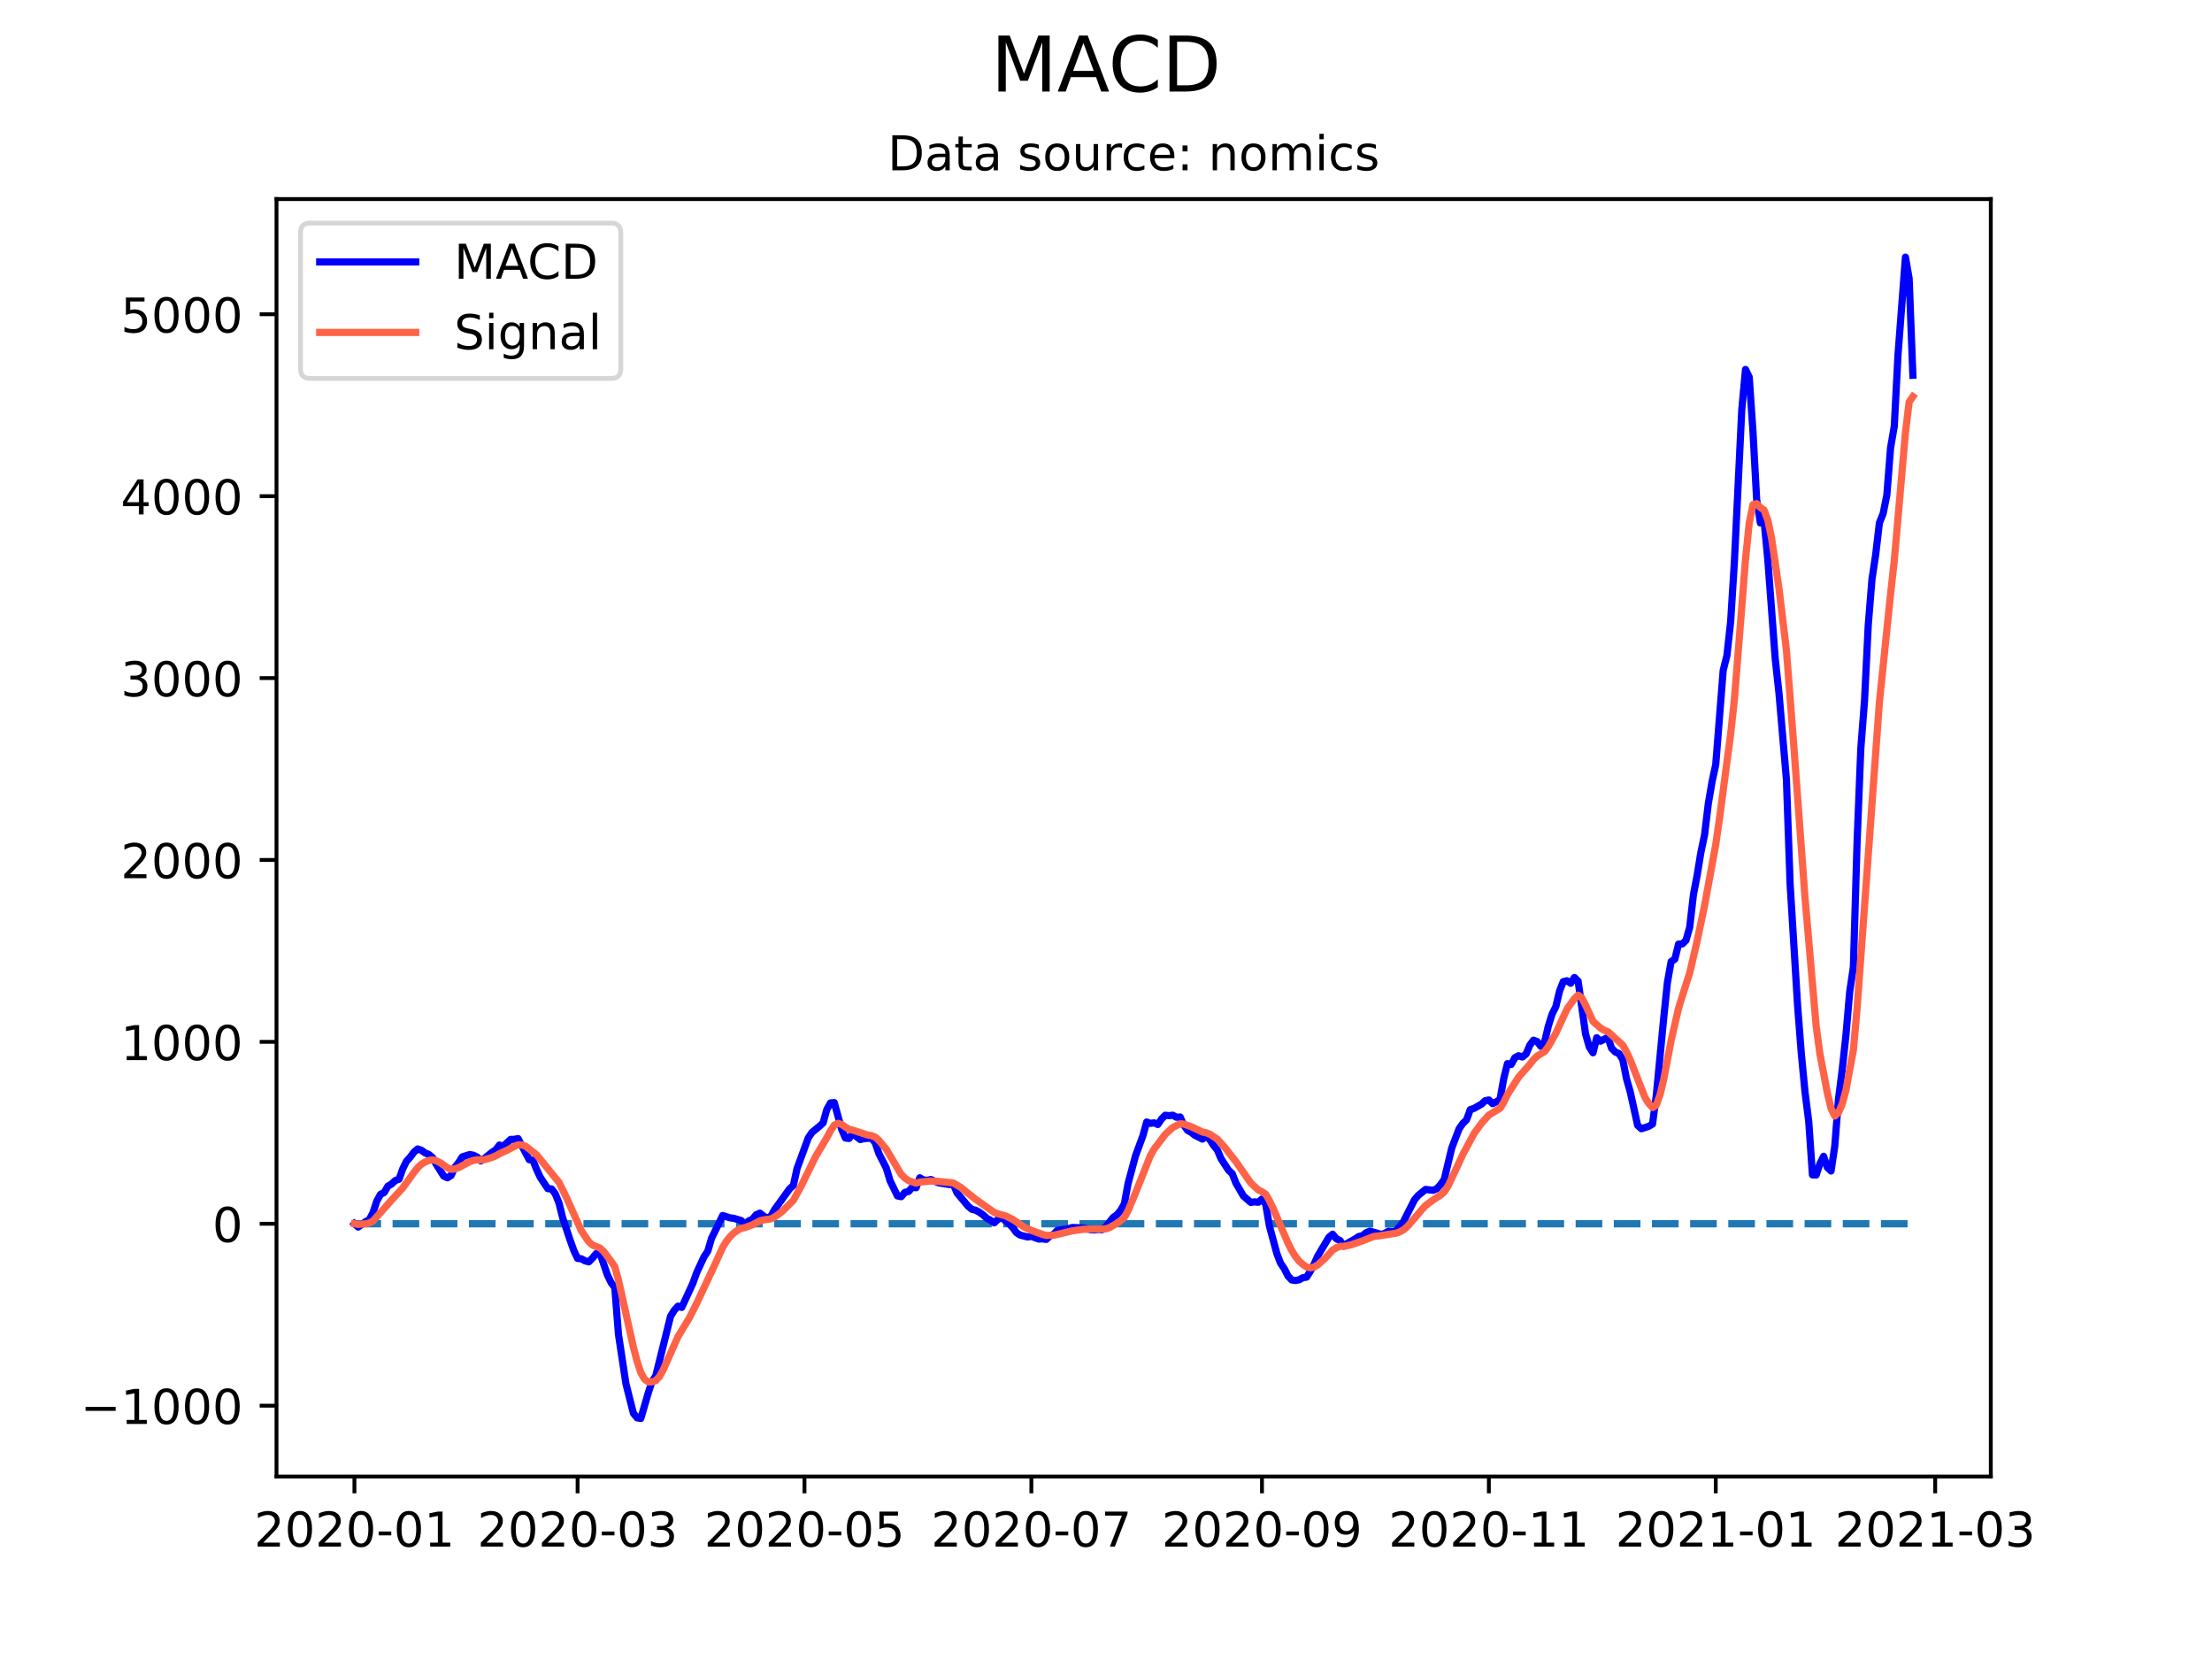 <?xml version="1.0" encoding="utf-8" standalone="no"?>
<!DOCTYPE svg PUBLIC "-//W3C//DTD SVG 1.1//EN"
  "http://www.w3.org/Graphics/SVG/1.1/DTD/svg11.dtd">
<!-- Created with matplotlib (https://matplotlib.org/) -->
<svg height="345.6pt" version="1.1" viewBox="0 0 460.8 345.6" width="460.8pt" xmlns="http://www.w3.org/2000/svg" xmlns:xlink="http://www.w3.org/1999/xlink">
 <defs>
  <style type="text/css">*{stroke-linecap:butt;stroke-linejoin:round;}</style>
 </defs>
 <g id="figure_1">
  <g id="patch_1">
   <path d="M 0 345.6 
L 460.8 345.6 
L 460.8 0 
L 0 0 
z
" style="fill:#ffffff;"/>
  </g>
  <g id="axes_1">
   <g id="patch_2">
    <path d="M 57.6 307.584 
L 414.72 307.584 
L 414.72 41.472 
L 57.6 41.472 
z
" style="fill:#ffffff;"/>
   </g>
   <g id="matplotlib.axis_1">
    <g id="xtick_1">
     <g id="line2d_1">
      <defs>
       <path d="M 0 0 
L 0 3.5 
" id="ma1fef94add" style="stroke:#000000;stroke-width:0.8;"/>
      </defs>
      <g>
       <use style="stroke:#000000;stroke-width:0.8;" x="73.833" xlink:href="#ma1fef94add" y="307.584"/>
      </g>
     </g>
     <g id="text_1">
      <!-- 2020-01 -->
      <g transform="translate(52.941 322.182)scale(0.1 -0.1)">
       <defs>
        <path d="M 19.188 8.297 
L 53.609 8.297 
L 53.609 0 
L 7.328 0 
L 7.328 8.297 
Q 12.938 14.109 22.625 23.891 
Q 32.328 33.688 34.812 36.531 
Q 39.547 41.844 41.422 45.531 
Q 43.312 49.219 43.312 52.781 
Q 43.312 58.594 39.234 62.25 
Q 35.156 65.922 28.609 65.922 
Q 23.969 65.922 18.812 64.312 
Q 13.672 62.703 7.812 59.422 
L 7.812 69.391 
Q 13.766 71.781 18.938 73 
Q 24.125 74.219 28.422 74.219 
Q 39.75 74.219 46.484 68.547 
Q 53.219 62.891 53.219 53.422 
Q 53.219 48.922 51.531 44.891 
Q 49.859 40.875 45.406 35.406 
Q 44.188 33.984 37.641 27.219 
Q 31.109 20.453 19.188 8.297 
z
" id="DejaVuSans-50"/>
        <path d="M 31.781 66.406 
Q 24.172 66.406 20.328 58.906 
Q 16.5 51.422 16.5 36.375 
Q 16.5 21.391 20.328 13.891 
Q 24.172 6.391 31.781 6.391 
Q 39.453 6.391 43.281 13.891 
Q 47.125 21.391 47.125 36.375 
Q 47.125 51.422 43.281 58.906 
Q 39.453 66.406 31.781 66.406 
z
M 31.781 74.219 
Q 44.047 74.219 50.516 64.516 
Q 56.984 54.828 56.984 36.375 
Q 56.984 17.969 50.516 8.266 
Q 44.047 -1.422 31.781 -1.422 
Q 19.531 -1.422 13.062 8.266 
Q 6.594 17.969 6.594 36.375 
Q 6.594 54.828 13.062 64.516 
Q 19.531 74.219 31.781 74.219 
z
" id="DejaVuSans-48"/>
        <path d="M 4.891 31.391 
L 31.203 31.391 
L 31.203 23.391 
L 4.891 23.391 
z
" id="DejaVuSans-45"/>
        <path d="M 12.406 8.297 
L 28.516 8.297 
L 28.516 63.922 
L 10.984 60.406 
L 10.984 69.391 
L 28.422 72.906 
L 38.281 72.906 
L 38.281 8.297 
L 54.391 8.297 
L 54.391 0 
L 12.406 0 
z
" id="DejaVuSans-49"/>
       </defs>
       <use xlink:href="#DejaVuSans-50"/>
       <use x="63.623" xlink:href="#DejaVuSans-48"/>
       <use x="127.246" xlink:href="#DejaVuSans-50"/>
       <use x="190.869" xlink:href="#DejaVuSans-48"/>
       <use x="254.492" xlink:href="#DejaVuSans-45"/>
       <use x="290.576" xlink:href="#DejaVuSans-48"/>
       <use x="354.199" xlink:href="#DejaVuSans-49"/>
      </g>
     </g>
    </g>
    <g id="xtick_2">
     <g id="line2d_2">
      <g>
       <use style="stroke:#000000;stroke-width:0.8;" x="120.323" xlink:href="#ma1fef94add" y="307.584"/>
      </g>
     </g>
     <g id="text_2">
      <!-- 2020-03 -->
      <g transform="translate(99.431 322.182)scale(0.1 -0.1)">
       <defs>
        <path d="M 40.578 39.312 
Q 47.656 37.797 51.625 33 
Q 55.609 28.219 55.609 21.188 
Q 55.609 10.406 48.188 4.484 
Q 40.766 -1.422 27.094 -1.422 
Q 22.516 -1.422 17.656 -0.516 
Q 12.797 0.391 7.625 2.203 
L 7.625 11.719 
Q 11.719 9.328 16.594 8.109 
Q 21.484 6.891 26.812 6.891 
Q 36.078 6.891 40.938 10.547 
Q 45.797 14.203 45.797 21.188 
Q 45.797 27.641 41.281 31.266 
Q 36.766 34.906 28.719 34.906 
L 20.219 34.906 
L 20.219 43.016 
L 29.109 43.016 
Q 36.375 43.016 40.234 45.922 
Q 44.094 48.828 44.094 54.297 
Q 44.094 59.906 40.109 62.906 
Q 36.141 65.922 28.719 65.922 
Q 24.656 65.922 20.016 65.031 
Q 15.375 64.156 9.812 62.312 
L 9.812 71.094 
Q 15.438 72.656 20.344 73.438 
Q 25.25 74.219 29.594 74.219 
Q 40.828 74.219 47.359 69.109 
Q 53.906 64.016 53.906 55.328 
Q 53.906 49.266 50.438 45.094 
Q 46.969 40.922 40.578 39.312 
z
" id="DejaVuSans-51"/>
       </defs>
       <use xlink:href="#DejaVuSans-50"/>
       <use x="63.623" xlink:href="#DejaVuSans-48"/>
       <use x="127.246" xlink:href="#DejaVuSans-50"/>
       <use x="190.869" xlink:href="#DejaVuSans-48"/>
       <use x="254.492" xlink:href="#DejaVuSans-45"/>
       <use x="290.576" xlink:href="#DejaVuSans-48"/>
       <use x="354.199" xlink:href="#DejaVuSans-51"/>
      </g>
     </g>
    </g>
    <g id="xtick_3">
     <g id="line2d_3">
      <g>
       <use style="stroke:#000000;stroke-width:0.8;" x="167.587" xlink:href="#ma1fef94add" y="307.584"/>
      </g>
     </g>
     <g id="text_3">
      <!-- 2020-05 -->
      <g transform="translate(146.696 322.182)scale(0.1 -0.1)">
       <defs>
        <path d="M 10.797 72.906 
L 49.516 72.906 
L 49.516 64.594 
L 19.828 64.594 
L 19.828 46.734 
Q 21.969 47.469 24.109 47.828 
Q 26.266 48.188 28.422 48.188 
Q 40.625 48.188 47.75 41.5 
Q 54.891 34.812 54.891 23.391 
Q 54.891 11.625 47.562 5.094 
Q 40.234 -1.422 26.906 -1.422 
Q 22.312 -1.422 17.547 -0.641 
Q 12.797 0.141 7.719 1.703 
L 7.719 11.625 
Q 12.109 9.234 16.797 8.062 
Q 21.484 6.891 26.703 6.891 
Q 35.156 6.891 40.078 11.328 
Q 45.016 15.766 45.016 23.391 
Q 45.016 31 40.078 35.438 
Q 35.156 39.891 26.703 39.891 
Q 22.75 39.891 18.812 39.016 
Q 14.891 38.141 10.797 36.281 
z
" id="DejaVuSans-53"/>
       </defs>
       <use xlink:href="#DejaVuSans-50"/>
       <use x="63.623" xlink:href="#DejaVuSans-48"/>
       <use x="127.246" xlink:href="#DejaVuSans-50"/>
       <use x="190.869" xlink:href="#DejaVuSans-48"/>
       <use x="254.492" xlink:href="#DejaVuSans-45"/>
       <use x="290.576" xlink:href="#DejaVuSans-48"/>
       <use x="354.199" xlink:href="#DejaVuSans-53"/>
      </g>
     </g>
    </g>
    <g id="xtick_4">
     <g id="line2d_4">
      <g>
       <use style="stroke:#000000;stroke-width:0.8;" x="214.852" xlink:href="#ma1fef94add" y="307.584"/>
      </g>
     </g>
     <g id="text_4">
      <!-- 2020-07 -->
      <g transform="translate(193.961 322.182)scale(0.1 -0.1)">
       <defs>
        <path d="M 8.203 72.906 
L 55.078 72.906 
L 55.078 68.703 
L 28.609 0 
L 18.312 0 
L 43.219 64.594 
L 8.203 64.594 
z
" id="DejaVuSans-55"/>
       </defs>
       <use xlink:href="#DejaVuSans-50"/>
       <use x="63.623" xlink:href="#DejaVuSans-48"/>
       <use x="127.246" xlink:href="#DejaVuSans-50"/>
       <use x="190.869" xlink:href="#DejaVuSans-48"/>
       <use x="254.492" xlink:href="#DejaVuSans-45"/>
       <use x="290.576" xlink:href="#DejaVuSans-48"/>
       <use x="354.199" xlink:href="#DejaVuSans-55"/>
      </g>
     </g>
    </g>
    <g id="xtick_5">
     <g id="line2d_5">
      <g>
       <use style="stroke:#000000;stroke-width:0.8;" x="262.892" xlink:href="#ma1fef94add" y="307.584"/>
      </g>
     </g>
     <g id="text_5">
      <!-- 2020-09 -->
      <g transform="translate(242 322.182)scale(0.1 -0.1)">
       <defs>
        <path d="M 10.984 1.516 
L 10.984 10.5 
Q 14.703 8.734 18.5 7.812 
Q 22.312 6.891 25.984 6.891 
Q 35.75 6.891 40.891 13.453 
Q 46.047 20.016 46.781 33.406 
Q 43.953 29.203 39.594 26.953 
Q 35.25 24.703 29.984 24.703 
Q 19.047 24.703 12.672 31.312 
Q 6.297 37.938 6.297 49.422 
Q 6.297 60.641 12.938 67.422 
Q 19.578 74.219 30.609 74.219 
Q 43.266 74.219 49.922 64.516 
Q 56.594 54.828 56.594 36.375 
Q 56.594 19.141 48.406 8.859 
Q 40.234 -1.422 26.422 -1.422 
Q 22.703 -1.422 18.891 -0.688 
Q 15.094 0.047 10.984 1.516 
z
M 30.609 32.422 
Q 37.25 32.422 41.125 36.953 
Q 45.016 41.5 45.016 49.422 
Q 45.016 57.281 41.125 61.844 
Q 37.25 66.406 30.609 66.406 
Q 23.969 66.406 20.094 61.844 
Q 16.219 57.281 16.219 49.422 
Q 16.219 41.5 20.094 36.953 
Q 23.969 32.422 30.609 32.422 
z
" id="DejaVuSans-57"/>
       </defs>
       <use xlink:href="#DejaVuSans-50"/>
       <use x="63.623" xlink:href="#DejaVuSans-48"/>
       <use x="127.246" xlink:href="#DejaVuSans-50"/>
       <use x="190.869" xlink:href="#DejaVuSans-48"/>
       <use x="254.492" xlink:href="#DejaVuSans-45"/>
       <use x="290.576" xlink:href="#DejaVuSans-48"/>
       <use x="354.199" xlink:href="#DejaVuSans-57"/>
      </g>
     </g>
    </g>
    <g id="xtick_6">
     <g id="line2d_6">
      <g>
       <use style="stroke:#000000;stroke-width:0.8;" x="310.156" xlink:href="#ma1fef94add" y="307.584"/>
      </g>
     </g>
     <g id="text_6">
      <!-- 2020-11 -->
      <g transform="translate(289.265 322.182)scale(0.1 -0.1)">
       <use xlink:href="#DejaVuSans-50"/>
       <use x="63.623" xlink:href="#DejaVuSans-48"/>
       <use x="127.246" xlink:href="#DejaVuSans-50"/>
       <use x="190.869" xlink:href="#DejaVuSans-48"/>
       <use x="254.492" xlink:href="#DejaVuSans-45"/>
       <use x="290.576" xlink:href="#DejaVuSans-49"/>
       <use x="354.199" xlink:href="#DejaVuSans-49"/>
      </g>
     </g>
    </g>
    <g id="xtick_7">
     <g id="line2d_7">
      <g>
       <use style="stroke:#000000;stroke-width:0.8;" x="357.421" xlink:href="#ma1fef94add" y="307.584"/>
      </g>
     </g>
     <g id="text_7">
      <!-- 2021-01 -->
      <g transform="translate(336.53 322.182)scale(0.1 -0.1)">
       <use xlink:href="#DejaVuSans-50"/>
       <use x="63.623" xlink:href="#DejaVuSans-48"/>
       <use x="127.246" xlink:href="#DejaVuSans-50"/>
       <use x="190.869" xlink:href="#DejaVuSans-49"/>
       <use x="254.492" xlink:href="#DejaVuSans-45"/>
       <use x="290.576" xlink:href="#DejaVuSans-48"/>
       <use x="354.199" xlink:href="#DejaVuSans-49"/>
      </g>
     </g>
    </g>
    <g id="xtick_8">
     <g id="line2d_8">
      <g>
       <use style="stroke:#000000;stroke-width:0.8;" x="403.136" xlink:href="#ma1fef94add" y="307.584"/>
      </g>
     </g>
     <g id="text_8">
      <!-- 2021-03 -->
      <g transform="translate(382.245 322.182)scale(0.1 -0.1)">
       <use xlink:href="#DejaVuSans-50"/>
       <use x="63.623" xlink:href="#DejaVuSans-48"/>
       <use x="127.246" xlink:href="#DejaVuSans-50"/>
       <use x="190.869" xlink:href="#DejaVuSans-49"/>
       <use x="254.492" xlink:href="#DejaVuSans-45"/>
       <use x="290.576" xlink:href="#DejaVuSans-48"/>
       <use x="354.199" xlink:href="#DejaVuSans-51"/>
      </g>
     </g>
    </g>
   </g>
   <g id="matplotlib.axis_2">
    <g id="ytick_1">
     <g id="line2d_9">
      <defs>
       <path d="M 0 0 
L -3.5 0 
" id="m69cfa58039" style="stroke:#000000;stroke-width:0.8;"/>
      </defs>
      <g>
       <use style="stroke:#000000;stroke-width:0.8;" x="57.6" xlink:href="#m69cfa58039" y="292.826"/>
      </g>
     </g>
     <g id="text_9">
      <!-- −1000 -->
      <g transform="translate(16.77 296.626)scale(0.1 -0.1)">
       <defs>
        <path d="M 10.594 35.5 
L 73.188 35.5 
L 73.188 27.203 
L 10.594 27.203 
z
" id="DejaVuSans-8722"/>
       </defs>
       <use xlink:href="#DejaVuSans-8722"/>
       <use x="83.789" xlink:href="#DejaVuSans-49"/>
       <use x="147.412" xlink:href="#DejaVuSans-48"/>
       <use x="211.035" xlink:href="#DejaVuSans-48"/>
       <use x="274.658" xlink:href="#DejaVuSans-48"/>
      </g>
     </g>
    </g>
    <g id="ytick_2">
     <g id="line2d_10">
      <g>
       <use style="stroke:#000000;stroke-width:0.8;" x="57.6" xlink:href="#m69cfa58039" y="254.933"/>
      </g>
     </g>
     <g id="text_10">
      <!-- 0 -->
      <g transform="translate(44.237 258.732)scale(0.1 -0.1)">
       <use xlink:href="#DejaVuSans-48"/>
      </g>
     </g>
    </g>
    <g id="ytick_3">
     <g id="line2d_11">
      <g>
       <use style="stroke:#000000;stroke-width:0.8;" x="57.6" xlink:href="#m69cfa58039" y="217.04"/>
      </g>
     </g>
     <g id="text_11">
      <!-- 1000 -->
      <g transform="translate(25.15 220.839)scale(0.1 -0.1)">
       <use xlink:href="#DejaVuSans-49"/>
       <use x="63.623" xlink:href="#DejaVuSans-48"/>
       <use x="127.246" xlink:href="#DejaVuSans-48"/>
       <use x="190.869" xlink:href="#DejaVuSans-48"/>
      </g>
     </g>
    </g>
    <g id="ytick_4">
     <g id="line2d_12">
      <g>
       <use style="stroke:#000000;stroke-width:0.8;" x="57.6" xlink:href="#m69cfa58039" y="179.146"/>
      </g>
     </g>
     <g id="text_12">
      <!-- 2000 -->
      <g transform="translate(25.15 182.945)scale(0.1 -0.1)">
       <use xlink:href="#DejaVuSans-50"/>
       <use x="63.623" xlink:href="#DejaVuSans-48"/>
       <use x="127.246" xlink:href="#DejaVuSans-48"/>
       <use x="190.869" xlink:href="#DejaVuSans-48"/>
      </g>
     </g>
    </g>
    <g id="ytick_5">
     <g id="line2d_13">
      <g>
       <use style="stroke:#000000;stroke-width:0.8;" x="57.6" xlink:href="#m69cfa58039" y="141.253"/>
      </g>
     </g>
     <g id="text_13">
      <!-- 3000 -->
      <g transform="translate(25.15 145.052)scale(0.1 -0.1)">
       <use xlink:href="#DejaVuSans-51"/>
       <use x="63.623" xlink:href="#DejaVuSans-48"/>
       <use x="127.246" xlink:href="#DejaVuSans-48"/>
       <use x="190.869" xlink:href="#DejaVuSans-48"/>
      </g>
     </g>
    </g>
    <g id="ytick_6">
     <g id="line2d_14">
      <g>
       <use style="stroke:#000000;stroke-width:0.8;" x="57.6" xlink:href="#m69cfa58039" y="103.359"/>
      </g>
     </g>
     <g id="text_14">
      <!-- 4000 -->
      <g transform="translate(25.15 107.158)scale(0.1 -0.1)">
       <defs>
        <path d="M 37.797 64.312 
L 12.891 25.391 
L 37.797 25.391 
z
M 35.203 72.906 
L 47.609 72.906 
L 47.609 25.391 
L 58.016 25.391 
L 58.016 17.188 
L 47.609 17.188 
L 47.609 0 
L 37.797 0 
L 37.797 17.188 
L 4.891 17.188 
L 4.891 26.703 
z
" id="DejaVuSans-52"/>
       </defs>
       <use xlink:href="#DejaVuSans-52"/>
       <use x="63.623" xlink:href="#DejaVuSans-48"/>
       <use x="127.246" xlink:href="#DejaVuSans-48"/>
       <use x="190.869" xlink:href="#DejaVuSans-48"/>
      </g>
     </g>
    </g>
    <g id="ytick_7">
     <g id="line2d_15">
      <g>
       <use style="stroke:#000000;stroke-width:0.8;" x="57.6" xlink:href="#m69cfa58039" y="65.466"/>
      </g>
     </g>
     <g id="text_15">
      <!-- 5000 -->
      <g transform="translate(25.15 69.265)scale(0.1 -0.1)">
       <use xlink:href="#DejaVuSans-53"/>
       <use x="63.623" xlink:href="#DejaVuSans-48"/>
       <use x="127.246" xlink:href="#DejaVuSans-48"/>
       <use x="190.869" xlink:href="#DejaVuSans-48"/>
      </g>
     </g>
    </g>
   </g>
   <g id="line2d_16">
    <path clip-path="url(#p682833a8b2)" d="M 73.833 254.933 
L 398.487 254.933 
L 398.487 254.933 
" style="fill:none;stroke:#1f77b4;stroke-dasharray:5.55,2.4;stroke-dashoffset:0;stroke-width:1.5;"/>
   </g>
   <g id="line2d_17">
    <path clip-path="url(#p682833a8b2)" d="M 73.833 254.933 
L 74.608 255.615 
L 76.157 254.495 
L 76.932 254.105 
L 77.707 252.61 
L 78.482 250.236 
L 79.257 248.811 
L 80.031 248.422 
L 80.806 247.096 
L 81.581 246.645 
L 82.356 245.913 
L 83.131 245.647 
L 83.906 243.471 
L 84.68 241.904 
L 85.455 241.059 
L 86.23 240.022 
L 87.005 239.349 
L 87.78 239.61 
L 88.555 240.171 
L 89.329 240.494 
L 90.104 241.131 
L 90.879 242.542 
L 92.429 244.992 
L 93.204 245.356 
L 93.978 244.873 
L 94.753 243.155 
L 95.528 242.21 
L 96.303 240.998 
L 97.853 240.515 
L 98.627 240.657 
L 99.402 241.03 
L 100.177 241.837 
L 100.952 241.298 
L 102.502 240.04 
L 103.276 239.532 
L 104.051 238.529 
L 104.826 238.803 
L 106.376 237.358 
L 107.15 237.346 
L 107.925 237.189 
L 110.25 241.583 
L 111.025 241.713 
L 111.799 243.666 
L 112.574 245.296 
L 114.124 247.622 
L 114.899 247.671 
L 115.674 248.692 
L 116.448 250.613 
L 117.223 253.724 
L 118.773 258.363 
L 119.548 260.522 
L 120.323 262.157 
L 121.097 262.225 
L 121.872 262.662 
L 122.647 262.869 
L 123.422 262.094 
L 124.197 261.147 
L 124.972 261.02 
L 126.521 265.573 
L 127.296 267.183 
L 128.071 268.217 
L 128.846 278.055 
L 130.395 288.265 
L 131.945 294.404 
L 132.72 295.36 
L 133.495 295.488 
L 135.044 290.174 
L 135.819 287.792 
L 136.594 286.666 
L 139.693 274.192 
L 140.468 272.946 
L 141.243 272.098 
L 142.018 272.36 
L 144.342 267.312 
L 145.117 265.154 
L 146.667 261.804 
L 147.442 260.64 
L 148.217 257.981 
L 150.541 253.219 
L 152.091 253.702 
L 152.866 253.803 
L 154.415 254.261 
L 155.19 255.098 
L 155.965 254.335 
L 156.74 253.995 
L 157.515 253.056 
L 158.289 252.714 
L 159.064 253.332 
L 159.839 253.789 
L 160.614 253.339 
L 161.389 251.951 
L 164.488 247.648 
L 165.263 246.959 
L 166.038 243.436 
L 168.362 237.075 
L 169.137 235.91 
L 170.687 234.637 
L 171.462 233.924 
L 172.236 231.134 
L 173.011 229.763 
L 173.786 229.689 
L 175.336 235.269 
L 176.111 237.069 
L 176.885 237.164 
L 177.66 236.021 
L 178.435 236.79 
L 179.21 237.393 
L 179.985 237.204 
L 181.534 237.077 
L 182.309 238.038 
L 183.084 240.3 
L 184.634 243.338 
L 185.409 245.951 
L 186.958 249.133 
L 187.733 249.29 
L 188.508 248.396 
L 189.283 248.199 
L 190.058 247.309 
L 190.832 247.429 
L 191.607 245.351 
L 192.382 245.808 
L 193.157 245.888 
L 193.932 245.711 
L 195.481 246.39 
L 197.806 246.765 
L 198.581 246.666 
L 199.355 248.475 
L 201.68 251.275 
L 202.455 251.921 
L 203.23 252.11 
L 204.004 252.514 
L 204.779 253.075 
L 205.554 253.777 
L 206.329 254.194 
L 207.104 254.738 
L 207.879 254.025 
L 208.653 253.639 
L 210.203 254.945 
L 210.978 255.733 
L 211.753 256.8 
L 212.528 257.294 
L 214.077 257.682 
L 214.852 257.562 
L 216.402 258.118 
L 217.177 258.082 
L 217.951 258.192 
L 218.726 257.482 
L 219.501 257.104 
L 220.276 256.305 
L 222.6 255.934 
L 223.375 255.706 
L 225.7 255.806 
L 227.249 256.181 
L 228.024 256.214 
L 228.799 256.113 
L 229.574 256.169 
L 230.349 255.55 
L 231.898 253.617 
L 232.673 253.071 
L 233.448 252.154 
L 234.223 250.79 
L 234.998 246.536 
L 236.547 240.777 
L 238.097 236.572 
L 238.872 233.734 
L 239.647 234.017 
L 240.422 233.914 
L 241.196 234.252 
L 241.971 233.102 
L 242.746 232.326 
L 243.521 232.418 
L 244.296 232.316 
L 245.071 232.74 
L 245.845 232.696 
L 246.62 234.403 
L 247.395 235.481 
L 248.17 235.913 
L 248.945 236.513 
L 250.494 237.295 
L 251.269 236.671 
L 252.044 237.414 
L 252.819 238.621 
L 253.594 239.563 
L 254.369 241.384 
L 255.918 243.769 
L 256.693 244.49 
L 257.468 246.462 
L 259.018 249.142 
L 260.567 250.491 
L 261.342 250.372 
L 262.117 250.457 
L 262.892 249.78 
L 263.667 250.841 
L 264.441 255.403 
L 265.991 261.142 
L 266.766 263.149 
L 267.541 264.288 
L 268.316 265.816 
L 269.09 266.63 
L 269.865 266.757 
L 270.64 266.595 
L 271.415 266.176 
L 272.19 266.046 
L 272.965 264.814 
L 273.739 263.368 
L 274.514 261.633 
L 276.839 257.741 
L 277.614 257.107 
L 278.388 258.058 
L 279.163 258.429 
L 279.938 259.587 
L 280.713 258.985 
L 282.262 258.121 
L 283.037 257.594 
L 283.812 257.415 
L 284.587 256.806 
L 285.362 256.469 
L 286.911 256.906 
L 287.686 257.148 
L 288.461 256.953 
L 289.236 256.473 
L 290.011 256.544 
L 290.786 256.45 
L 292.335 254.546 
L 294.66 249.946 
L 295.435 249.03 
L 296.984 247.775 
L 298.534 247.959 
L 299.309 247.65 
L 300.084 246.795 
L 300.858 245.704 
L 302.408 239.207 
L 303.958 235.143 
L 304.733 234.037 
L 305.507 233.279 
L 306.282 231.154 
L 307.057 230.895 
L 308.607 230.025 
L 309.382 229.308 
L 310.156 229.146 
L 310.931 229.911 
L 311.706 229.538 
L 312.481 229.003 
L 313.256 224.688 
L 314.031 221.573 
L 314.805 221.753 
L 315.58 220.331 
L 316.355 219.932 
L 317.13 220.19 
L 317.905 219.573 
L 318.68 217.751 
L 319.454 216.695 
L 320.229 216.99 
L 321.004 217.992 
L 321.779 216.976 
L 322.554 213.722 
L 323.329 211.256 
L 324.103 209.713 
L 324.878 206.47 
L 325.653 204.487 
L 326.428 204.305 
L 327.203 204.818 
L 327.978 203.632 
L 328.752 204.39 
L 330.302 215.388 
L 331.077 218.117 
L 331.852 219.31 
L 332.627 216.173 
L 333.401 216.901 
L 334.951 216.096 
L 335.726 218.377 
L 336.501 219.152 
L 337.276 219.495 
L 338.05 220.749 
L 338.825 224.696 
L 339.6 227.428 
L 341.15 234.433 
L 341.925 235.131 
L 343.474 234.63 
L 344.249 234.153 
L 345.024 228.307 
L 346.574 212.139 
L 347.348 204.681 
L 348.123 200.314 
L 348.898 199.811 
L 349.673 196.668 
L 350.448 196.645 
L 351.223 195.9 
L 351.997 193.14 
L 352.772 186.377 
L 353.547 182.326 
L 354.322 177.572 
L 355.097 173.877 
L 355.872 167.408 
L 356.646 162.878 
L 357.421 159.257 
L 358.971 139.649 
L 359.746 136.57 
L 360.521 129.549 
L 361.295 117.221 
L 362.845 85.328 
L 363.62 76.966 
L 364.395 78.549 
L 365.17 89.814 
L 365.944 104.072 
L 366.719 108.942 
L 367.494 108.505 
L 368.269 116.619 
L 369.818 137.304 
L 370.593 144.413 
L 372.143 162.391 
L 372.918 184.27 
L 374.467 209.42 
L 375.242 219.419 
L 376.017 227.484 
L 376.792 233.626 
L 377.567 244.749 
L 378.342 244.774 
L 379.116 242.449 
L 379.891 240.883 
L 380.666 243.193 
L 381.441 243.945 
L 382.216 238.767 
L 382.991 228.91 
L 383.765 222.868 
L 384.54 215.69 
L 385.315 206.716 
L 386.09 201.458 
L 386.865 175.409 
L 387.64 155.957 
L 388.414 145.969 
L 389.189 130.222 
L 389.964 120.706 
L 390.739 115.527 
L 391.514 108.926 
L 392.289 107.001 
L 393.063 103.125 
L 393.838 93.305 
L 394.613 88.792 
L 395.388 73.908 
L 396.938 53.568 
L 397.712 58.044 
L 398.487 78.176 
L 398.487 78.176 
" style="fill:none;stroke:#0000ff;stroke-linecap:square;stroke-width:1.5;"/>
   </g>
   <g id="line2d_18">
    <path clip-path="url(#p682833a8b2)" d="M 73.833 254.933 
L 74.608 255.069 
L 76.157 254.944 
L 76.932 254.777 
L 77.707 254.343 
L 80.031 251.748 
L 81.581 249.983 
L 83.906 247.466 
L 86.23 244.24 
L 87.005 243.262 
L 87.78 242.531 
L 88.555 242.059 
L 89.329 241.746 
L 90.104 241.623 
L 90.879 241.807 
L 91.654 242.181 
L 93.204 243.266 
L 93.978 243.587 
L 94.753 243.501 
L 95.528 243.242 
L 97.853 242.003 
L 98.627 241.734 
L 99.402 241.593 
L 100.177 241.642 
L 100.952 241.573 
L 102.502 241.112 
L 103.276 240.796 
L 104.051 240.342 
L 105.601 239.636 
L 107.15 238.813 
L 107.925 238.488 
L 108.7 238.509 
L 109.475 238.768 
L 111.799 240.579 
L 116.448 246.308 
L 117.998 249.463 
L 121.097 256.373 
L 122.647 258.679 
L 123.422 259.362 
L 124.972 259.979 
L 125.746 260.674 
L 127.296 262.76 
L 128.071 263.851 
L 128.846 266.692 
L 130.395 273.647 
L 131.945 280.639 
L 132.72 283.583 
L 133.495 285.964 
L 134.27 287.313 
L 135.044 287.885 
L 135.819 287.866 
L 136.594 287.626 
L 137.369 286.792 
L 138.144 285.395 
L 141.243 278.436 
L 143.568 274.609 
L 145.117 271.551 
L 148.991 263.281 
L 150.541 259.853 
L 151.316 258.585 
L 152.091 257.609 
L 152.866 256.847 
L 153.64 256.293 
L 154.415 255.886 
L 155.19 255.729 
L 156.74 255.159 
L 158.289 254.333 
L 159.064 254.133 
L 160.614 253.919 
L 161.389 253.526 
L 162.938 252.374 
L 165.263 250.069 
L 166.813 247.242 
L 169.912 240.906 
L 172.236 237.032 
L 173.011 235.578 
L 173.786 234.401 
L 174.561 234 
L 175.336 234.253 
L 176.885 235.286 
L 177.66 235.433 
L 180.76 236.448 
L 181.534 236.574 
L 182.309 236.867 
L 183.084 237.553 
L 184.634 239.409 
L 187.733 244.655 
L 188.508 245.403 
L 189.283 245.962 
L 190.832 246.471 
L 191.607 246.247 
L 193.932 246.026 
L 195.481 246.112 
L 198.581 246.428 
L 200.13 247.349 
L 201.68 248.588 
L 203.23 249.825 
L 207.104 252.566 
L 207.879 252.858 
L 209.428 253.265 
L 210.978 254.028 
L 213.302 255.591 
L 214.852 256.319 
L 217.177 257.154 
L 217.951 257.362 
L 219.501 257.33 
L 223.375 256.406 
L 225.7 256.08 
L 230.349 256.012 
L 231.124 255.728 
L 232.673 254.859 
L 233.448 254.318 
L 234.223 253.612 
L 234.998 252.197 
L 236.547 248.524 
L 239.647 240.73 
L 240.422 239.367 
L 242.746 236.302 
L 244.296 234.883 
L 245.845 234.103 
L 246.62 234.163 
L 248.17 234.724 
L 250.494 235.819 
L 251.269 235.989 
L 252.044 236.274 
L 253.594 237.308 
L 255.143 239.019 
L 257.468 241.991 
L 260.567 246.446 
L 262.117 247.876 
L 262.892 248.257 
L 263.667 248.774 
L 264.441 250.1 
L 265.216 251.707 
L 268.316 258.972 
L 269.09 260.504 
L 269.865 261.755 
L 270.64 262.723 
L 271.415 263.413 
L 272.19 263.94 
L 272.965 264.115 
L 273.739 263.965 
L 274.514 263.499 
L 276.064 262.108 
L 277.614 260.409 
L 278.388 259.939 
L 279.163 259.637 
L 279.938 259.627 
L 281.488 259.314 
L 283.812 258.506 
L 286.137 257.593 
L 287.686 257.394 
L 290.011 257.02 
L 290.786 256.906 
L 291.56 256.641 
L 292.335 256.222 
L 293.11 255.573 
L 294.66 253.8 
L 296.209 251.966 
L 296.984 251.128 
L 298.534 249.978 
L 300.084 248.969 
L 300.858 248.316 
L 301.633 247.117 
L 303.183 243.857 
L 304.733 240.499 
L 307.057 236.159 
L 308.607 234.013 
L 310.156 232.286 
L 312.481 230.886 
L 313.256 229.646 
L 314.031 228.032 
L 316.355 224.376 
L 318.68 221.747 
L 319.454 220.736 
L 320.229 219.987 
L 321.779 219.066 
L 322.554 217.997 
L 324.103 215.262 
L 326.428 210.221 
L 327.978 208.039 
L 328.752 207.309 
L 329.527 207.89 
L 330.302 209.389 
L 331.852 212.77 
L 333.401 214.141 
L 334.176 214.622 
L 334.951 214.916 
L 338.05 217.712 
L 338.825 219.109 
L 339.6 220.773 
L 342.699 228.684 
L 343.474 229.873 
L 344.249 230.729 
L 345.024 230.245 
L 345.799 228.121 
L 346.574 224.925 
L 348.123 216.764 
L 349.673 210.032 
L 351.223 205.064 
L 351.997 202.679 
L 353.547 196 
L 355.097 188.627 
L 357.421 175.917 
L 358.196 170.547 
L 359.746 158.808 
L 360.521 152.956 
L 361.295 145.809 
L 362.845 126.453 
L 363.62 116.556 
L 364.395 108.954 
L 365.17 105.126 
L 365.944 104.915 
L 366.719 105.721 
L 367.494 106.278 
L 368.269 108.346 
L 369.044 112.08 
L 370.593 122.583 
L 372.143 135.425 
L 373.693 155.493 
L 376.017 187.022 
L 378.342 213.774 
L 379.116 219.509 
L 380.666 227.666 
L 381.441 230.922 
L 382.216 232.491 
L 382.991 231.774 
L 383.765 229.993 
L 384.54 227.133 
L 386.09 218.731 
L 386.865 210.066 
L 391.514 146.301 
L 393.838 123.763 
L 394.613 116.769 
L 396.938 90.146 
L 397.712 83.725 
L 398.487 82.615 
L 398.487 82.615 
" style="fill:none;stroke:#ff6347;stroke-linecap:square;stroke-width:1.5;"/>
   </g>
   <g id="patch_3">
    <path d="M 57.6 307.584 
L 57.6 41.472 
" style="fill:none;stroke:#000000;stroke-linecap:square;stroke-linejoin:miter;stroke-width:0.8;"/>
   </g>
   <g id="patch_4">
    <path d="M 414.72 307.584 
L 414.72 41.472 
" style="fill:none;stroke:#000000;stroke-linecap:square;stroke-linejoin:miter;stroke-width:0.8;"/>
   </g>
   <g id="patch_5">
    <path d="M 57.6 307.584 
L 414.72 307.584 
" style="fill:none;stroke:#000000;stroke-linecap:square;stroke-linejoin:miter;stroke-width:0.8;"/>
   </g>
   <g id="patch_6">
    <path d="M 57.6 41.472 
L 414.72 41.472 
" style="fill:none;stroke:#000000;stroke-linecap:square;stroke-linejoin:miter;stroke-width:0.8;"/>
   </g>
   <g id="text_16">
    <!-- Data source: nomics -->
    <g transform="translate(184.916 35.472)scale(0.1 -0.1)">
     <defs>
      <path d="M 19.672 64.797 
L 19.672 8.109 
L 31.594 8.109 
Q 46.688 8.109 53.688 14.938 
Q 60.688 21.781 60.688 36.531 
Q 60.688 51.172 53.688 57.984 
Q 46.688 64.797 31.594 64.797 
z
M 9.812 72.906 
L 30.078 72.906 
Q 51.266 72.906 61.172 64.094 
Q 71.094 55.281 71.094 36.531 
Q 71.094 17.672 61.125 8.828 
Q 51.172 0 30.078 0 
L 9.812 0 
z
" id="DejaVuSans-68"/>
      <path d="M 34.281 27.484 
Q 23.391 27.484 19.188 25 
Q 14.984 22.516 14.984 16.5 
Q 14.984 11.719 18.141 8.906 
Q 21.297 6.109 26.703 6.109 
Q 34.188 6.109 38.703 11.406 
Q 43.219 16.703 43.219 25.484 
L 43.219 27.484 
z
M 52.203 31.203 
L 52.203 0 
L 43.219 0 
L 43.219 8.297 
Q 40.141 3.328 35.547 0.953 
Q 30.953 -1.422 24.312 -1.422 
Q 15.922 -1.422 10.953 3.297 
Q 6 8.016 6 15.922 
Q 6 25.141 12.172 29.828 
Q 18.359 34.516 30.609 34.516 
L 43.219 34.516 
L 43.219 35.406 
Q 43.219 41.609 39.141 45 
Q 35.062 48.391 27.688 48.391 
Q 23 48.391 18.547 47.266 
Q 14.109 46.141 10.016 43.891 
L 10.016 52.203 
Q 14.938 54.109 19.578 55.047 
Q 24.219 56 28.609 56 
Q 40.484 56 46.344 49.844 
Q 52.203 43.703 52.203 31.203 
z
" id="DejaVuSans-97"/>
      <path d="M 18.312 70.219 
L 18.312 54.688 
L 36.812 54.688 
L 36.812 47.703 
L 18.312 47.703 
L 18.312 18.016 
Q 18.312 11.328 20.141 9.422 
Q 21.969 7.516 27.594 7.516 
L 36.812 7.516 
L 36.812 0 
L 27.594 0 
Q 17.188 0 13.234 3.875 
Q 9.281 7.766 9.281 18.016 
L 9.281 47.703 
L 2.688 47.703 
L 2.688 54.688 
L 9.281 54.688 
L 9.281 70.219 
z
" id="DejaVuSans-116"/>
      <path id="DejaVuSans-32"/>
      <path d="M 44.281 53.078 
L 44.281 44.578 
Q 40.484 46.531 36.375 47.5 
Q 32.281 48.484 27.875 48.484 
Q 21.188 48.484 17.844 46.438 
Q 14.5 44.391 14.5 40.281 
Q 14.5 37.156 16.891 35.375 
Q 19.281 33.594 26.516 31.984 
L 29.594 31.297 
Q 39.156 29.25 43.188 25.516 
Q 47.219 21.781 47.219 15.094 
Q 47.219 7.469 41.188 3.016 
Q 35.156 -1.422 24.609 -1.422 
Q 20.219 -1.422 15.453 -0.562 
Q 10.688 0.297 5.422 2 
L 5.422 11.281 
Q 10.406 8.688 15.234 7.391 
Q 20.062 6.109 24.812 6.109 
Q 31.156 6.109 34.562 8.281 
Q 37.984 10.453 37.984 14.406 
Q 37.984 18.062 35.516 20.016 
Q 33.062 21.969 24.703 23.781 
L 21.578 24.516 
Q 13.234 26.266 9.516 29.906 
Q 5.812 33.547 5.812 39.891 
Q 5.812 47.609 11.281 51.797 
Q 16.75 56 26.812 56 
Q 31.781 56 36.172 55.266 
Q 40.578 54.547 44.281 53.078 
z
" id="DejaVuSans-115"/>
      <path d="M 30.609 48.391 
Q 23.391 48.391 19.188 42.75 
Q 14.984 37.109 14.984 27.297 
Q 14.984 17.484 19.156 11.844 
Q 23.344 6.203 30.609 6.203 
Q 37.797 6.203 41.984 11.859 
Q 46.188 17.531 46.188 27.297 
Q 46.188 37.016 41.984 42.703 
Q 37.797 48.391 30.609 48.391 
z
M 30.609 56 
Q 42.328 56 49.016 48.375 
Q 55.719 40.766 55.719 27.297 
Q 55.719 13.875 49.016 6.219 
Q 42.328 -1.422 30.609 -1.422 
Q 18.844 -1.422 12.172 6.219 
Q 5.516 13.875 5.516 27.297 
Q 5.516 40.766 12.172 48.375 
Q 18.844 56 30.609 56 
z
" id="DejaVuSans-111"/>
      <path d="M 8.5 21.578 
L 8.5 54.688 
L 17.484 54.688 
L 17.484 21.922 
Q 17.484 14.156 20.5 10.266 
Q 23.531 6.391 29.594 6.391 
Q 36.859 6.391 41.078 11.031 
Q 45.312 15.672 45.312 23.688 
L 45.312 54.688 
L 54.297 54.688 
L 54.297 0 
L 45.312 0 
L 45.312 8.406 
Q 42.047 3.422 37.719 1 
Q 33.406 -1.422 27.688 -1.422 
Q 18.266 -1.422 13.375 4.438 
Q 8.5 10.297 8.5 21.578 
z
M 31.109 56 
z
" id="DejaVuSans-117"/>
      <path d="M 41.109 46.297 
Q 39.594 47.172 37.812 47.578 
Q 36.031 48 33.891 48 
Q 26.266 48 22.188 43.047 
Q 18.109 38.094 18.109 28.812 
L 18.109 0 
L 9.078 0 
L 9.078 54.688 
L 18.109 54.688 
L 18.109 46.188 
Q 20.953 51.172 25.484 53.578 
Q 30.031 56 36.531 56 
Q 37.453 56 38.578 55.875 
Q 39.703 55.766 41.062 55.516 
z
" id="DejaVuSans-114"/>
      <path d="M 48.781 52.594 
L 48.781 44.188 
Q 44.969 46.297 41.141 47.344 
Q 37.312 48.391 33.406 48.391 
Q 24.656 48.391 19.812 42.844 
Q 14.984 37.312 14.984 27.297 
Q 14.984 17.281 19.812 11.734 
Q 24.656 6.203 33.406 6.203 
Q 37.312 6.203 41.141 7.25 
Q 44.969 8.297 48.781 10.406 
L 48.781 2.094 
Q 45.016 0.344 40.984 -0.531 
Q 36.969 -1.422 32.422 -1.422 
Q 20.062 -1.422 12.781 6.344 
Q 5.516 14.109 5.516 27.297 
Q 5.516 40.672 12.859 48.328 
Q 20.219 56 33.016 56 
Q 37.156 56 41.109 55.141 
Q 45.062 54.297 48.781 52.594 
z
" id="DejaVuSans-99"/>
      <path d="M 56.203 29.594 
L 56.203 25.203 
L 14.891 25.203 
Q 15.484 15.922 20.484 11.062 
Q 25.484 6.203 34.422 6.203 
Q 39.594 6.203 44.453 7.469 
Q 49.312 8.734 54.109 11.281 
L 54.109 2.781 
Q 49.266 0.734 44.188 -0.344 
Q 39.109 -1.422 33.891 -1.422 
Q 20.797 -1.422 13.156 6.188 
Q 5.516 13.812 5.516 26.812 
Q 5.516 40.234 12.766 48.109 
Q 20.016 56 32.328 56 
Q 43.359 56 49.781 48.891 
Q 56.203 41.797 56.203 29.594 
z
M 47.219 32.234 
Q 47.125 39.594 43.094 43.984 
Q 39.062 48.391 32.422 48.391 
Q 24.906 48.391 20.391 44.141 
Q 15.875 39.891 15.188 32.172 
z
" id="DejaVuSans-101"/>
      <path d="M 11.719 12.406 
L 22.016 12.406 
L 22.016 0 
L 11.719 0 
z
M 11.719 51.703 
L 22.016 51.703 
L 22.016 39.312 
L 11.719 39.312 
z
" id="DejaVuSans-58"/>
      <path d="M 54.891 33.016 
L 54.891 0 
L 45.906 0 
L 45.906 32.719 
Q 45.906 40.484 42.875 44.328 
Q 39.844 48.188 33.797 48.188 
Q 26.516 48.188 22.312 43.547 
Q 18.109 38.922 18.109 30.906 
L 18.109 0 
L 9.078 0 
L 9.078 54.688 
L 18.109 54.688 
L 18.109 46.188 
Q 21.344 51.125 25.703 53.562 
Q 30.078 56 35.797 56 
Q 45.219 56 50.047 50.172 
Q 54.891 44.344 54.891 33.016 
z
" id="DejaVuSans-110"/>
      <path d="M 52 44.188 
Q 55.375 50.25 60.062 53.125 
Q 64.75 56 71.094 56 
Q 79.641 56 84.281 50.016 
Q 88.922 44.047 88.922 33.016 
L 88.922 0 
L 79.891 0 
L 79.891 32.719 
Q 79.891 40.578 77.094 44.375 
Q 74.312 48.188 68.609 48.188 
Q 61.625 48.188 57.562 43.547 
Q 53.516 38.922 53.516 30.906 
L 53.516 0 
L 44.484 0 
L 44.484 32.719 
Q 44.484 40.625 41.703 44.406 
Q 38.922 48.188 33.109 48.188 
Q 26.219 48.188 22.156 43.531 
Q 18.109 38.875 18.109 30.906 
L 18.109 0 
L 9.078 0 
L 9.078 54.688 
L 18.109 54.688 
L 18.109 46.188 
Q 21.188 51.219 25.484 53.609 
Q 29.781 56 35.688 56 
Q 41.656 56 45.828 52.969 
Q 50 49.953 52 44.188 
z
" id="DejaVuSans-109"/>
      <path d="M 9.422 54.688 
L 18.406 54.688 
L 18.406 0 
L 9.422 0 
z
M 9.422 75.984 
L 18.406 75.984 
L 18.406 64.594 
L 9.422 64.594 
z
" id="DejaVuSans-105"/>
     </defs>
     <use xlink:href="#DejaVuSans-68"/>
     <use x="77.002" xlink:href="#DejaVuSans-97"/>
     <use x="138.281" xlink:href="#DejaVuSans-116"/>
     <use x="177.49" xlink:href="#DejaVuSans-97"/>
     <use x="238.77" xlink:href="#DejaVuSans-32"/>
     <use x="270.557" xlink:href="#DejaVuSans-115"/>
     <use x="322.656" xlink:href="#DejaVuSans-111"/>
     <use x="383.838" xlink:href="#DejaVuSans-117"/>
     <use x="447.217" xlink:href="#DejaVuSans-114"/>
     <use x="486.08" xlink:href="#DejaVuSans-99"/>
     <use x="541.061" xlink:href="#DejaVuSans-101"/>
     <use x="602.584" xlink:href="#DejaVuSans-58"/>
     <use x="636.275" xlink:href="#DejaVuSans-32"/>
     <use x="668.062" xlink:href="#DejaVuSans-110"/>
     <use x="731.441" xlink:href="#DejaVuSans-111"/>
     <use x="792.623" xlink:href="#DejaVuSans-109"/>
     <use x="890.035" xlink:href="#DejaVuSans-105"/>
     <use x="917.818" xlink:href="#DejaVuSans-99"/>
     <use x="972.799" xlink:href="#DejaVuSans-115"/>
    </g>
   </g>
   <g id="legend_1">
    <g id="patch_7">
     <path d="M 64.6 78.828 
L 127.319 78.828 
Q 129.319 78.828 129.319 76.828 
L 129.319 48.472 
Q 129.319 46.472 127.319 46.472 
L 64.6 46.472 
Q 62.6 46.472 62.6 48.472 
L 62.6 76.828 
Q 62.6 78.828 64.6 78.828 
z
" style="fill:#ffffff;opacity:0.8;stroke:#cccccc;stroke-linejoin:miter;"/>
    </g>
    <g id="line2d_19">
     <path d="M 66.6 54.57 
L 86.6 54.57 
" style="fill:none;stroke:#0000ff;stroke-linecap:square;stroke-width:1.5;"/>
    </g>
    <g id="line2d_20"/>
    <g id="text_17">
     <!-- MACD -->
     <g transform="translate(94.6 58.07)scale(0.1 -0.1)">
      <defs>
       <path d="M 9.812 72.906 
L 24.516 72.906 
L 43.109 23.297 
L 61.812 72.906 
L 76.516 72.906 
L 76.516 0 
L 66.891 0 
L 66.891 64.016 
L 48.094 14.016 
L 38.188 14.016 
L 19.391 64.016 
L 19.391 0 
L 9.812 0 
z
" id="DejaVuSans-77"/>
       <path d="M 34.188 63.188 
L 20.797 26.906 
L 47.609 26.906 
z
M 28.609 72.906 
L 39.797 72.906 
L 67.578 0 
L 57.328 0 
L 50.688 18.703 
L 17.828 18.703 
L 11.188 0 
L 0.781 0 
z
" id="DejaVuSans-65"/>
       <path d="M 64.406 67.281 
L 64.406 56.891 
Q 59.422 61.531 53.781 63.812 
Q 48.141 66.109 41.797 66.109 
Q 29.297 66.109 22.656 58.469 
Q 16.016 50.828 16.016 36.375 
Q 16.016 21.969 22.656 14.328 
Q 29.297 6.688 41.797 6.688 
Q 48.141 6.688 53.781 8.984 
Q 59.422 11.281 64.406 15.922 
L 64.406 5.609 
Q 59.234 2.094 53.438 0.328 
Q 47.656 -1.422 41.219 -1.422 
Q 24.656 -1.422 15.125 8.703 
Q 5.609 18.844 5.609 36.375 
Q 5.609 53.953 15.125 64.078 
Q 24.656 74.219 41.219 74.219 
Q 47.75 74.219 53.531 72.484 
Q 59.328 70.75 64.406 67.281 
z
" id="DejaVuSans-67"/>
      </defs>
      <use xlink:href="#DejaVuSans-77"/>
      <use x="86.279" xlink:href="#DejaVuSans-65"/>
      <use x="152.938" xlink:href="#DejaVuSans-67"/>
      <use x="222.762" xlink:href="#DejaVuSans-68"/>
     </g>
    </g>
    <g id="line2d_21">
     <path d="M 66.6 69.249 
L 86.6 69.249 
" style="fill:none;stroke:#ff6347;stroke-linecap:square;stroke-width:1.5;"/>
    </g>
    <g id="line2d_22"/>
    <g id="text_18">
     <!-- Signal -->
     <g transform="translate(94.6 72.749)scale(0.1 -0.1)">
      <defs>
       <path d="M 53.516 70.516 
L 53.516 60.891 
Q 47.906 63.578 42.922 64.891 
Q 37.938 66.219 33.297 66.219 
Q 25.25 66.219 20.875 63.094 
Q 16.5 59.969 16.5 54.203 
Q 16.5 49.359 19.406 46.891 
Q 22.312 44.438 30.422 42.922 
L 36.375 41.703 
Q 47.406 39.594 52.656 34.297 
Q 57.906 29 57.906 20.125 
Q 57.906 9.516 50.797 4.047 
Q 43.703 -1.422 29.984 -1.422 
Q 24.812 -1.422 18.969 -0.25 
Q 13.141 0.922 6.891 3.219 
L 6.891 13.375 
Q 12.891 10.016 18.656 8.297 
Q 24.422 6.594 29.984 6.594 
Q 38.422 6.594 43.016 9.906 
Q 47.609 13.234 47.609 19.391 
Q 47.609 24.75 44.312 27.781 
Q 41.016 30.812 33.5 32.328 
L 27.484 33.5 
Q 16.453 35.688 11.516 40.375 
Q 6.594 45.062 6.594 53.422 
Q 6.594 63.094 13.406 68.656 
Q 20.219 74.219 32.172 74.219 
Q 37.312 74.219 42.625 73.281 
Q 47.953 72.359 53.516 70.516 
z
" id="DejaVuSans-83"/>
       <path d="M 45.406 27.984 
Q 45.406 37.75 41.375 43.109 
Q 37.359 48.484 30.078 48.484 
Q 22.859 48.484 18.828 43.109 
Q 14.797 37.75 14.797 27.984 
Q 14.797 18.266 18.828 12.891 
Q 22.859 7.516 30.078 7.516 
Q 37.359 7.516 41.375 12.891 
Q 45.406 18.266 45.406 27.984 
z
M 54.391 6.781 
Q 54.391 -7.172 48.188 -13.984 
Q 42 -20.797 29.203 -20.797 
Q 24.469 -20.797 20.266 -20.094 
Q 16.062 -19.391 12.109 -17.922 
L 12.109 -9.188 
Q 16.062 -11.328 19.922 -12.344 
Q 23.781 -13.375 27.781 -13.375 
Q 36.625 -13.375 41.016 -8.766 
Q 45.406 -4.156 45.406 5.172 
L 45.406 9.625 
Q 42.625 4.781 38.281 2.391 
Q 33.938 0 27.875 0 
Q 17.828 0 11.672 7.656 
Q 5.516 15.328 5.516 27.984 
Q 5.516 40.672 11.672 48.328 
Q 17.828 56 27.875 56 
Q 33.938 56 38.281 53.609 
Q 42.625 51.219 45.406 46.391 
L 45.406 54.688 
L 54.391 54.688 
z
" id="DejaVuSans-103"/>
       <path d="M 9.422 75.984 
L 18.406 75.984 
L 18.406 0 
L 9.422 0 
z
" id="DejaVuSans-108"/>
      </defs>
      <use xlink:href="#DejaVuSans-83"/>
      <use x="63.477" xlink:href="#DejaVuSans-105"/>
      <use x="91.26" xlink:href="#DejaVuSans-103"/>
      <use x="154.736" xlink:href="#DejaVuSans-110"/>
      <use x="218.115" xlink:href="#DejaVuSans-97"/>
      <use x="279.395" xlink:href="#DejaVuSans-108"/>
     </g>
    </g>
   </g>
  </g>
  <g id="text_19">
   <!-- MACD -->
   <g transform="translate(206.419 19.07)scale(0.16 -0.16)">
    <use xlink:href="#DejaVuSans-77"/>
    <use x="86.279" xlink:href="#DejaVuSans-65"/>
    <use x="152.938" xlink:href="#DejaVuSans-67"/>
    <use x="222.762" xlink:href="#DejaVuSans-68"/>
   </g>
  </g>
 </g>
 <defs>
  <clipPath id="p682833a8b2">
   <rect height="266.112" width="357.12" x="57.6" y="41.472"/>
  </clipPath>
 </defs>
</svg>
